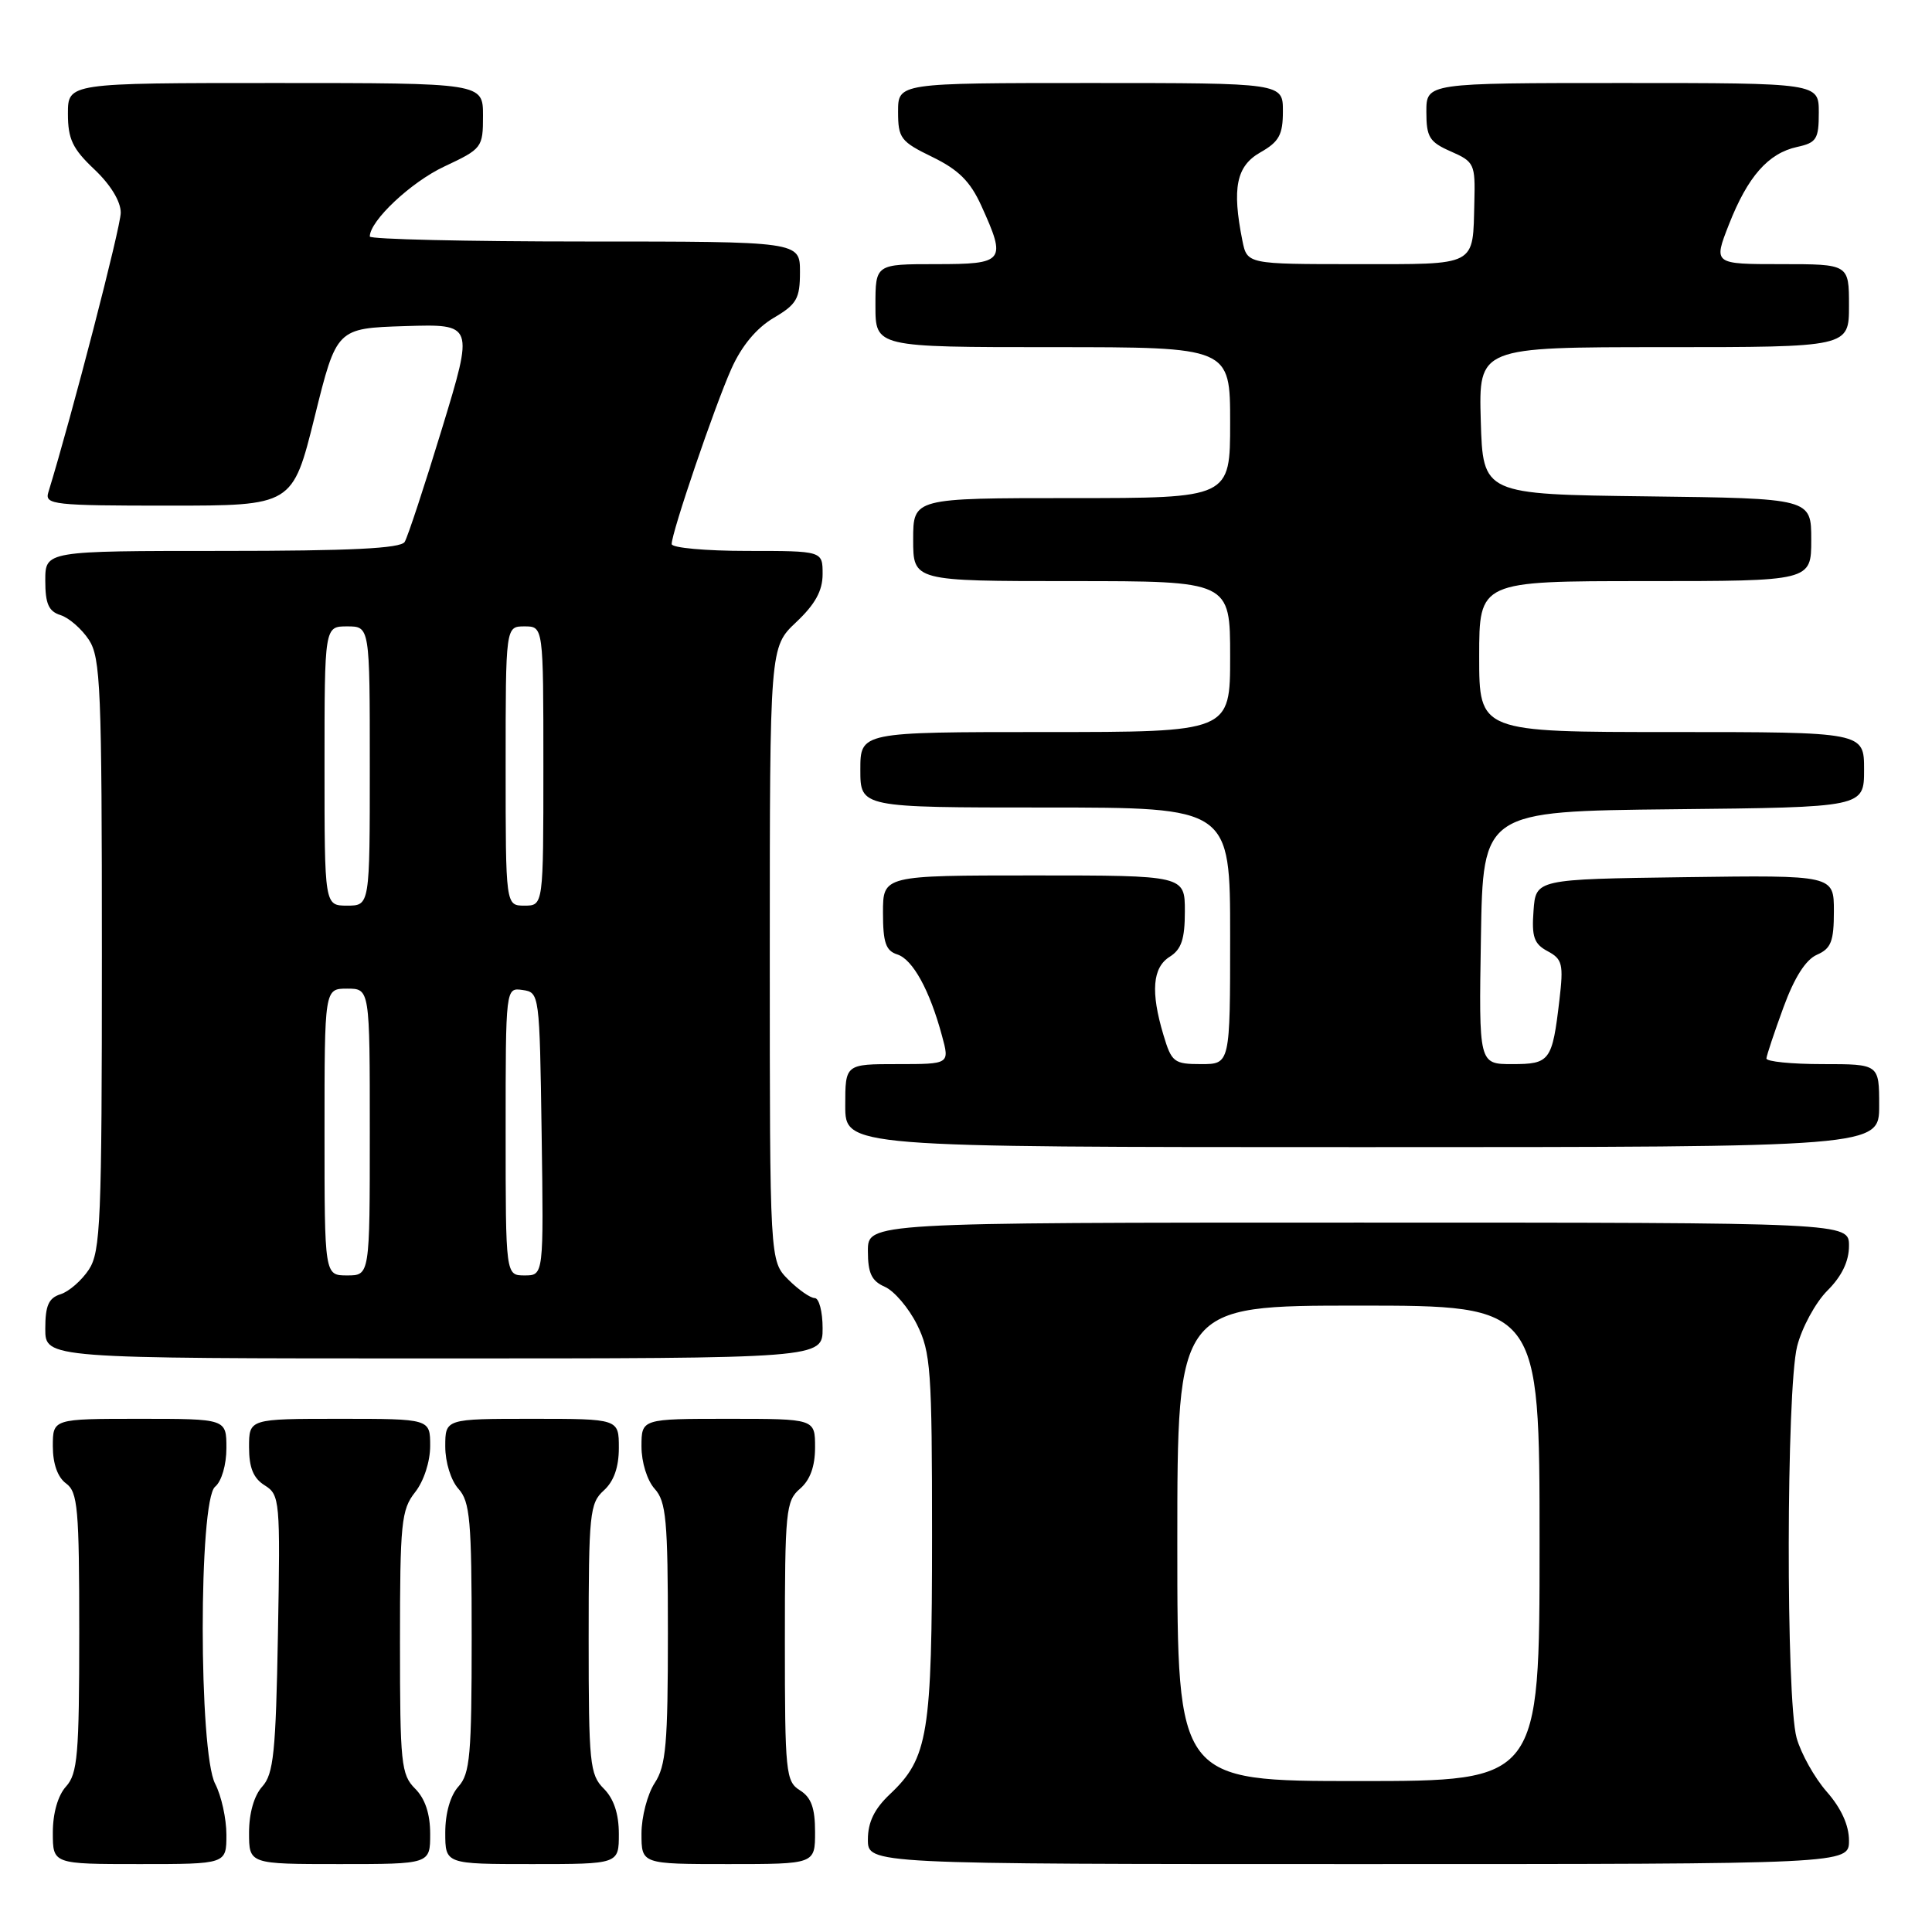<?xml version="1.0" encoding="UTF-8" standalone="no"?>
<!DOCTYPE svg PUBLIC "-//W3C//DTD SVG 1.1//EN" "http://www.w3.org/Graphics/SVG/1.1/DTD/svg11.dtd" >
<svg xmlns="http://www.w3.org/2000/svg" xmlns:xlink="http://www.w3.org/1999/xlink" version="1.1" viewBox="0 0 256 256">
 <g >
 <path fill="currentColor"
d=" M 30.00 243.11 C 30.00 240.98 29.33 237.94 28.51 236.36 C 26.32 232.17 26.31 198.81 28.50 197.00 C 29.36 196.29 30.00 194.10 30.00 191.88 C 30.00 188.00 30.00 188.00 18.50 188.00 C 7.00 188.00 7.00 188.00 7.00 191.64 C 7.00 193.95 7.64 195.75 8.75 196.56 C 10.31 197.70 10.50 199.87 10.50 216.31 C 10.50 232.50 10.28 235.03 8.75 236.72 C 7.67 237.91 7.00 240.26 7.00 242.83 C 7.00 247.00 7.00 247.00 18.50 247.00 C 30.00 247.00 30.00 247.00 30.00 243.11 Z  M 57.00 243.00 C 57.00 240.33 56.33 238.33 55.00 237.00 C 53.15 235.15 53.00 233.67 53.00 217.63 C 53.00 201.78 53.17 200.05 55.00 197.73 C 56.16 196.26 57.00 193.67 57.00 191.59 C 57.00 188.00 57.00 188.00 45.00 188.00 C 33.00 188.00 33.00 188.00 33.00 191.76 C 33.00 194.48 33.57 195.88 35.08 196.82 C 37.08 198.07 37.15 198.79 36.83 216.45 C 36.55 232.22 36.25 235.07 34.75 236.73 C 33.67 237.92 33.00 240.26 33.00 242.83 C 33.00 247.00 33.00 247.00 45.00 247.00 C 57.00 247.00 57.00 247.00 57.00 243.00 Z  M 82.00 243.00 C 82.00 240.33 81.33 238.33 80.00 237.00 C 78.15 235.15 78.00 233.67 78.00 217.15 C 78.00 200.58 78.14 199.18 80.00 197.50 C 81.34 196.29 82.00 194.42 82.00 191.85 C 82.00 188.00 82.00 188.00 70.50 188.00 C 59.00 188.00 59.00 188.00 59.00 191.67 C 59.00 193.76 59.75 196.17 60.75 197.28 C 62.28 198.97 62.50 201.46 62.50 217.00 C 62.50 232.54 62.28 235.03 60.75 236.72 C 59.67 237.91 59.00 240.26 59.00 242.83 C 59.00 247.00 59.00 247.00 70.50 247.00 C 82.00 247.00 82.00 247.00 82.00 243.00 Z  M 108.00 242.74 C 108.00 239.56 107.49 238.16 106.00 237.23 C 104.12 236.06 104.00 234.90 104.00 217.48 C 104.00 200.22 104.13 198.87 106.00 197.27 C 107.34 196.12 108.00 194.32 108.00 191.78 C 108.00 188.00 108.00 188.00 96.50 188.00 C 85.00 188.00 85.00 188.00 85.00 191.67 C 85.00 193.76 85.75 196.17 86.75 197.28 C 88.27 198.96 88.50 201.43 88.50 216.40 C 88.50 231.08 88.25 233.98 86.75 236.26 C 85.79 237.73 85.00 240.75 85.00 242.96 C 85.00 247.00 85.00 247.00 96.50 247.00 C 108.00 247.00 108.00 247.00 108.00 242.74 Z  M 245.00 243.88 C 245.00 241.86 243.97 239.59 242.05 237.41 C 240.43 235.56 238.64 232.35 238.06 230.28 C 236.63 225.13 236.69 184.12 238.13 178.39 C 238.76 175.91 240.56 172.60 242.13 171.02 C 244.05 169.11 245.00 167.13 245.00 165.08 C 245.00 162.00 245.00 162.00 180.00 162.00 C 115.00 162.00 115.00 162.00 115.00 165.76 C 115.00 168.71 115.49 169.74 117.25 170.51 C 118.49 171.06 120.40 173.30 121.50 175.50 C 123.33 179.17 123.50 181.50 123.50 203.50 C 123.50 229.81 122.99 232.95 117.93 237.73 C 115.86 239.68 115.00 241.45 115.00 243.75 C 115.00 247.00 115.00 247.00 180.00 247.00 C 245.00 247.00 245.00 247.00 245.00 243.88 Z  M 109.00 176.00 C 109.00 173.80 108.53 172.00 107.95 172.00 C 107.38 172.00 105.80 170.90 104.45 169.55 C 102.00 167.09 102.00 167.09 102.00 126.41 C 102.00 85.74 102.00 85.74 105.50 82.44 C 108.02 80.06 109.00 78.28 109.00 76.07 C 109.00 73.00 109.00 73.00 99.00 73.00 C 93.50 73.00 89.00 72.59 89.00 72.09 C 89.00 70.54 94.72 53.75 96.92 48.85 C 98.27 45.83 100.24 43.47 102.50 42.13 C 105.58 40.32 106.00 39.58 106.00 36.03 C 106.00 32.00 106.00 32.00 77.50 32.00 C 61.82 32.00 49.00 31.70 49.00 31.34 C 49.00 29.26 54.47 24.12 58.88 22.06 C 63.88 19.71 64.00 19.56 64.00 15.33 C 64.00 11.00 64.00 11.00 36.50 11.00 C 9.00 11.00 9.00 11.00 9.00 15.07 C 9.00 18.42 9.61 19.71 12.50 22.44 C 14.64 24.46 16.00 26.68 16.00 28.18 C 16.00 30.08 9.53 55.06 6.40 65.25 C 5.91 66.87 7.11 67.00 22.32 67.00 C 38.77 67.00 38.77 67.00 41.69 55.25 C 44.60 43.50 44.60 43.50 53.69 43.21 C 62.79 42.93 62.79 42.93 58.57 56.78 C 56.25 64.39 54.02 71.16 53.62 71.81 C 53.08 72.67 46.46 73.00 29.44 73.00 C 6.00 73.00 6.00 73.00 6.00 76.93 C 6.00 80.00 6.44 81.01 8.03 81.51 C 9.14 81.86 10.83 83.34 11.78 84.78 C 13.33 87.16 13.50 91.19 13.50 126.50 C 13.50 161.81 13.33 165.84 11.78 168.22 C 10.83 169.66 9.14 171.14 8.03 171.49 C 6.44 171.99 6.00 173.00 6.00 176.07 C 6.00 180.00 6.00 180.00 57.50 180.00 C 109.00 180.00 109.00 180.00 109.00 176.00 Z  M 249.00 146.50 C 249.00 141.00 249.00 141.00 241.50 141.00 C 237.38 141.00 234.03 140.66 234.06 140.25 C 234.09 139.84 235.10 136.80 236.31 133.50 C 237.76 129.53 239.26 127.17 240.75 126.51 C 242.63 125.69 243.00 124.74 243.00 120.74 C 243.00 115.96 243.00 115.96 223.25 116.23 C 203.50 116.50 203.50 116.50 203.20 120.69 C 202.94 124.14 203.27 125.08 205.07 126.04 C 207.03 127.09 207.19 127.75 206.63 132.52 C 205.68 140.60 205.38 141.00 200.37 141.00 C 195.95 141.00 195.95 141.00 196.23 124.25 C 196.50 107.50 196.50 107.50 221.75 107.23 C 247.00 106.97 247.00 106.97 247.00 101.98 C 247.00 97.00 247.00 97.00 221.50 97.00 C 196.00 97.00 196.00 97.00 196.00 87.00 C 196.00 77.00 196.00 77.00 218.00 77.00 C 240.00 77.00 240.00 77.00 240.00 71.52 C 240.00 66.04 240.00 66.04 218.25 65.77 C 196.50 65.50 196.50 65.50 196.21 55.75 C 195.93 46.00 195.93 46.00 220.46 46.00 C 245.00 46.00 245.00 46.00 245.00 40.50 C 245.00 35.00 245.00 35.00 236.01 35.00 C 227.03 35.00 227.03 35.00 229.09 29.75 C 231.58 23.40 234.29 20.31 238.13 19.47 C 240.70 18.91 241.00 18.43 241.00 14.92 C 241.00 11.00 241.00 11.00 215.00 11.00 C 189.00 11.00 189.00 11.00 189.00 14.82 C 189.00 18.17 189.40 18.82 192.25 20.07 C 195.35 21.43 195.49 21.74 195.36 26.73 C 195.14 35.41 195.91 35.00 179.66 35.00 C 165.25 35.00 165.25 35.00 164.62 31.87 C 163.23 24.91 163.82 22.01 166.99 20.20 C 169.48 18.79 169.99 17.87 169.99 14.75 C 170.00 11.00 170.00 11.00 144.50 11.00 C 119.00 11.00 119.00 11.00 119.00 14.80 C 119.00 18.32 119.34 18.76 123.56 20.81 C 127.02 22.50 128.57 24.04 130.03 27.26 C 133.39 34.66 133.12 35.00 124.00 35.00 C 116.00 35.00 116.00 35.00 116.00 40.50 C 116.00 46.00 116.00 46.00 139.50 46.00 C 163.00 46.00 163.00 46.00 163.00 56.00 C 163.00 66.00 163.00 66.00 142.00 66.00 C 121.00 66.00 121.00 66.00 121.00 71.50 C 121.00 77.00 121.00 77.00 142.00 77.00 C 163.00 77.00 163.00 77.00 163.00 87.00 C 163.00 97.00 163.00 97.00 138.50 97.00 C 114.00 97.00 114.00 97.00 114.00 102.00 C 114.00 107.00 114.00 107.00 138.50 107.00 C 163.00 107.00 163.00 107.00 163.00 124.00 C 163.00 141.00 163.00 141.00 159.16 141.00 C 155.56 141.00 155.24 140.75 154.16 137.13 C 152.45 131.43 152.71 128.20 155.00 126.77 C 156.54 125.80 157.00 124.44 157.00 120.76 C 157.00 116.00 157.00 116.00 137.00 116.00 C 117.00 116.00 117.00 116.00 117.00 120.93 C 117.00 124.90 117.37 125.98 118.90 126.47 C 120.94 127.12 123.19 131.20 124.82 137.25 C 125.84 141.00 125.84 141.00 118.92 141.00 C 112.00 141.00 112.00 141.00 112.00 146.50 C 112.00 152.00 112.00 152.00 180.50 152.00 C 249.00 152.00 249.00 152.00 249.00 146.50 Z  M 156.00 204.50 C 156.00 173.00 156.00 173.00 180.00 173.00 C 204.00 173.00 204.00 173.00 204.00 204.50 C 204.00 236.00 204.00 236.00 180.00 236.00 C 156.00 236.00 156.00 236.00 156.00 204.50 Z  M 43.00 150.00 C 43.00 131.00 43.00 131.00 46.00 131.00 C 49.00 131.00 49.00 131.00 49.00 150.00 C 49.00 169.00 49.00 169.00 46.00 169.00 C 43.00 169.00 43.00 169.00 43.00 150.00 Z  M 67.00 149.93 C 67.00 130.86 67.00 130.86 69.25 131.18 C 71.48 131.50 71.50 131.66 71.77 150.25 C 72.04 169.00 72.04 169.00 69.52 169.00 C 67.00 169.00 67.00 169.00 67.00 149.93 Z  M 43.00 101.50 C 43.00 83.00 43.00 83.00 46.00 83.00 C 49.00 83.00 49.00 83.00 49.00 101.50 C 49.00 120.00 49.00 120.00 46.00 120.00 C 43.00 120.00 43.00 120.00 43.00 101.50 Z  M 67.00 101.50 C 67.00 83.00 67.00 83.00 69.50 83.00 C 72.00 83.00 72.00 83.00 72.00 101.50 C 72.00 120.00 72.00 120.00 69.50 120.00 C 67.00 120.00 67.00 120.00 67.00 101.50 Z "/>
</g>
</svg>